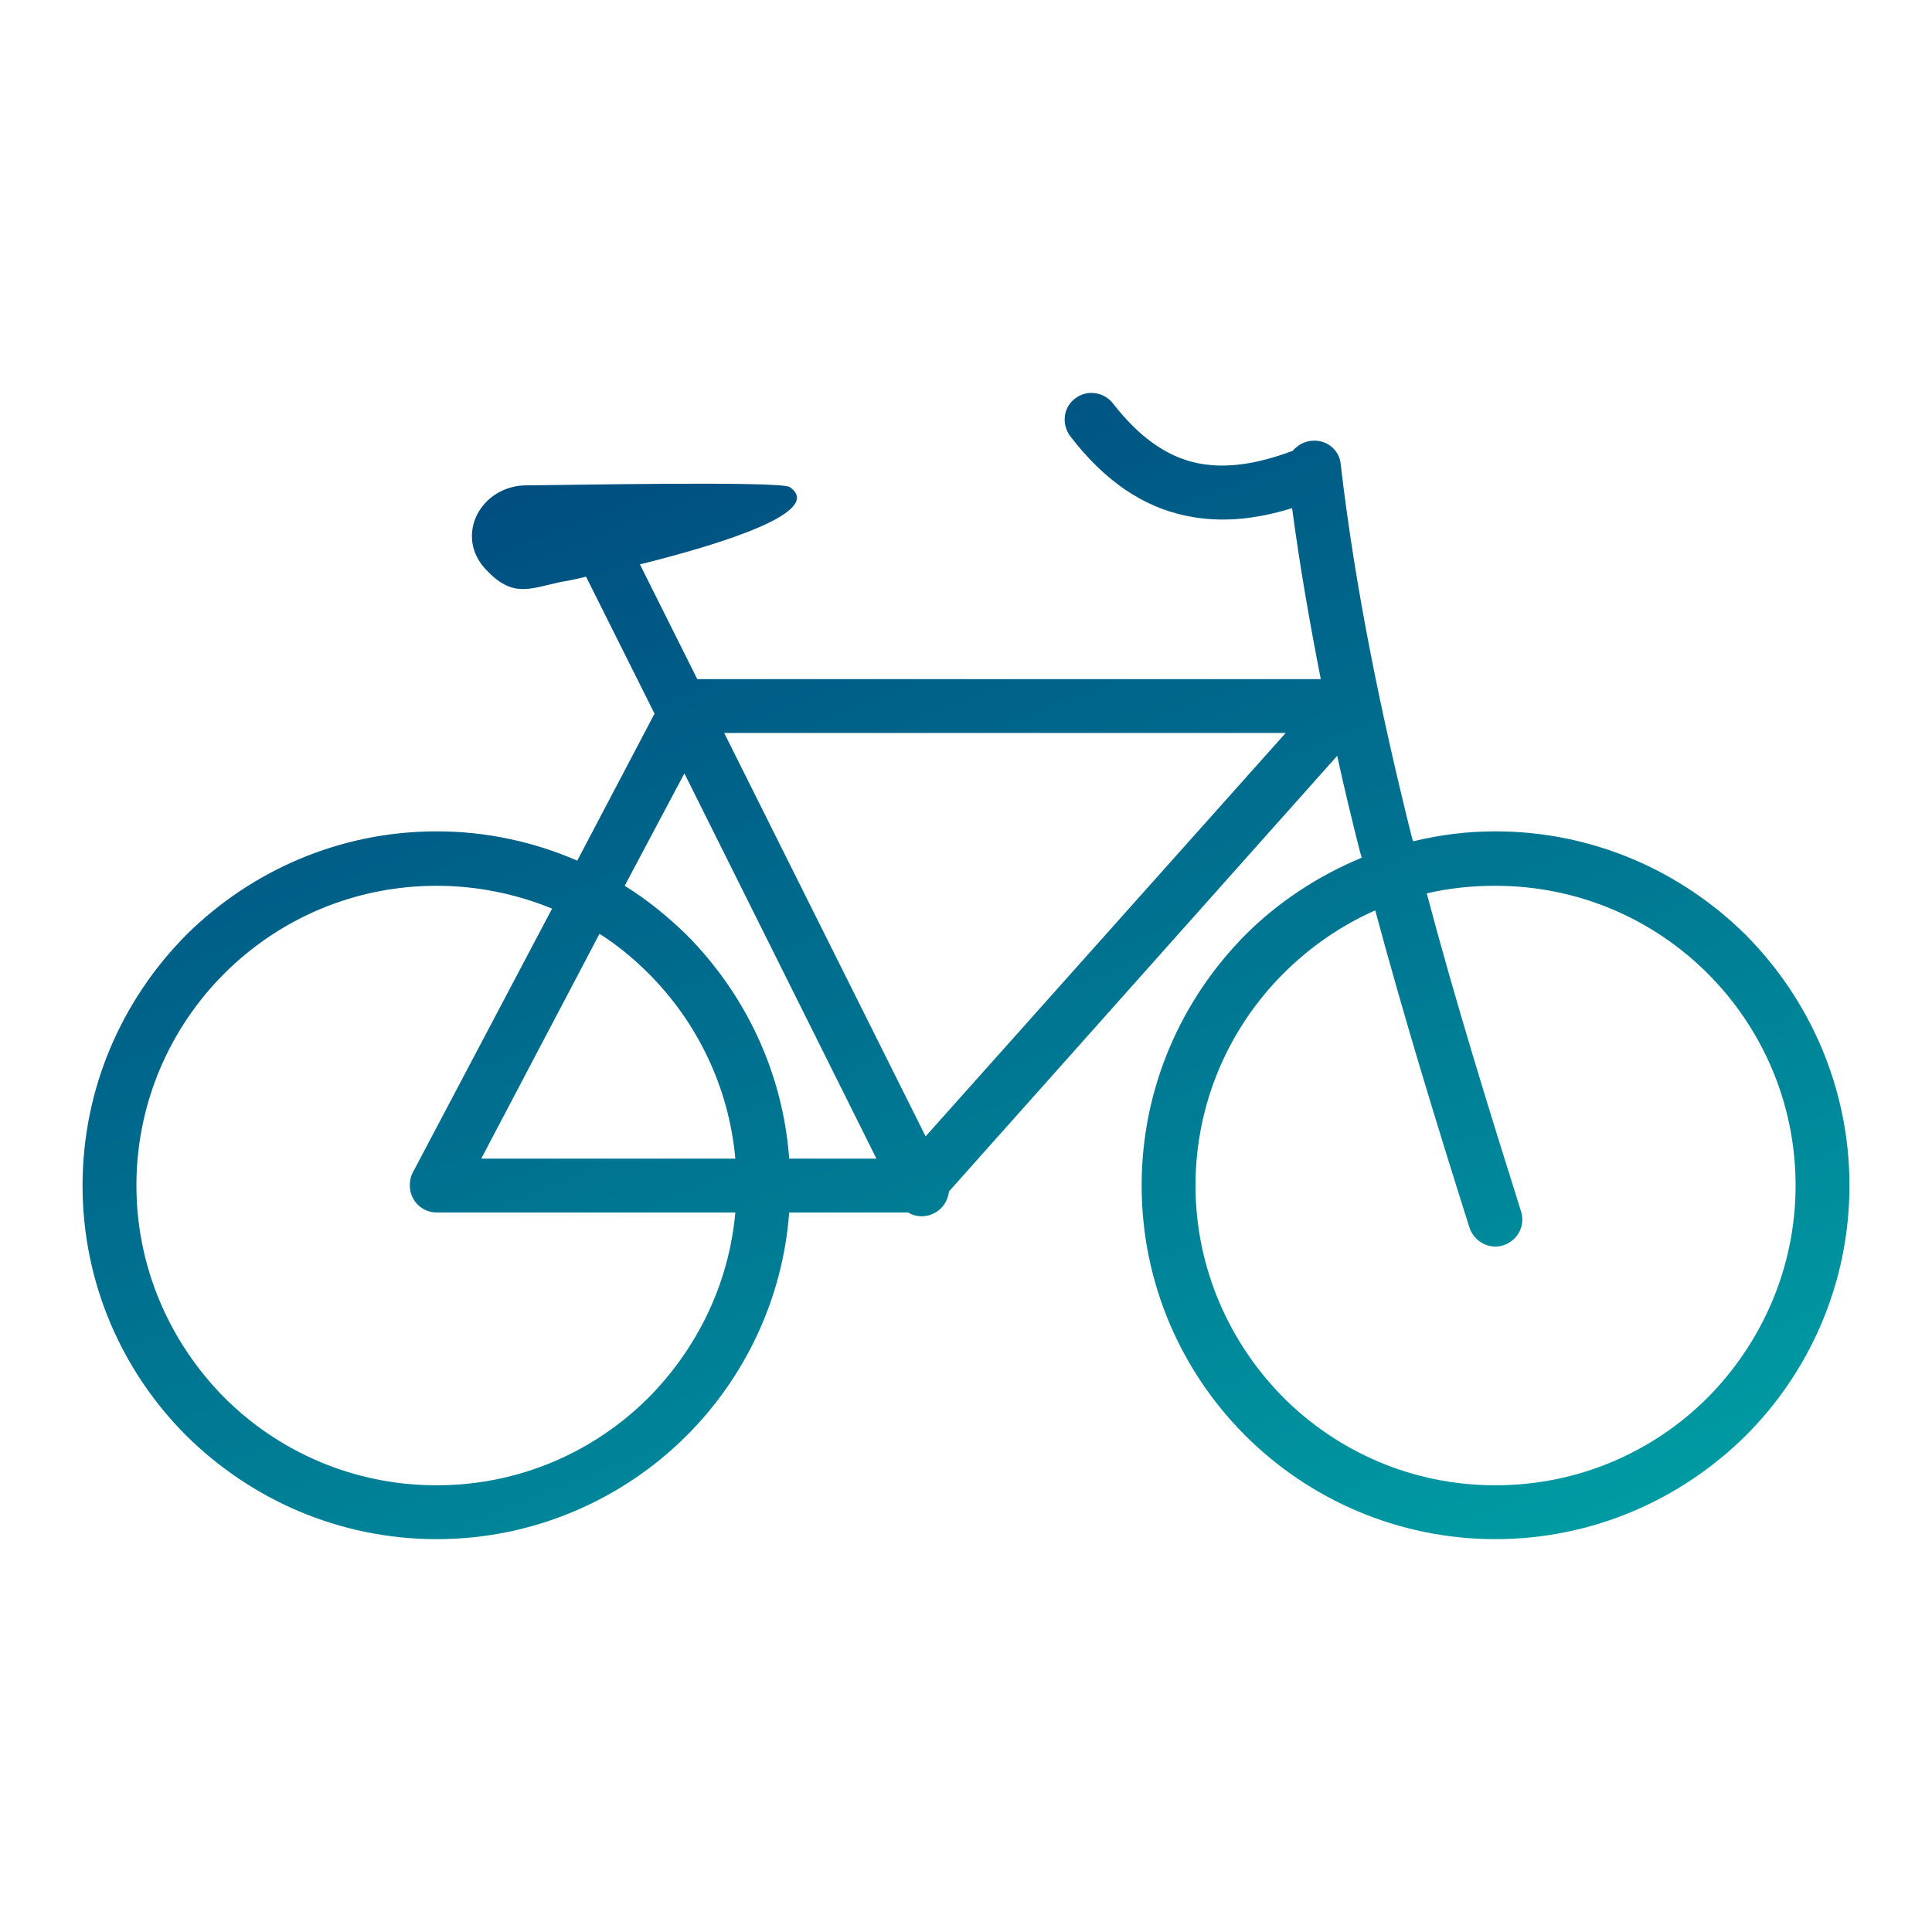 <?xml version="1.0" encoding="UTF-8"?>
<!DOCTYPE svg PUBLIC "-//W3C//DTD SVG 1.1//EN" "http://www.w3.org/Graphics/SVG/1.1/DTD/svg11.dtd">
<!-- Creator: CorelDRAW X8 -->
<svg xmlns="http://www.w3.org/2000/svg" xml:space="preserve" width="33mm" height="33mm" version="1.1" style="shape-rendering:geometricPrecision; text-rendering:geometricPrecision; image-rendering:optimizeQuality; fill-rule:evenodd; clip-rule:evenodd"
viewBox="0 0 3300 3300"
 xmlns:xlink="http://www.w3.org/1999/xlink">
 <defs>
  <style type="text/css">
   <![CDATA[
    .fil0 {fill:none}
    .fil1 {fill:url(#id0);fill-rule:nonzero}
   ]]>
  </style>
  <linearGradient id="id0" gradientUnits="userSpaceOnUse" x1="1368.67" y1="274.98" x2="2641.94" y2="3598.09">
   <stop offset="0" style="stop-opacity:1; stop-color:#00437B"/>
   <stop offset="1" style="stop-opacity:1; stop-color:#00B8B0"/>
  </linearGradient>
 </defs>
 <g id="Слой_x0020_1">
  <rect class="fil0" width="3300" height="3300"/>
  <path class="fil1" d="M746 1420c85,0 166,18 240,50l132 -251 -117 -234c-16,4 -30,7 -43,9 -55,12 -82,27 -127,-20 -57,-59 -9,-146 70,-145 45,0 433,-8 448,3 59,41 -107,95 -256,132l98 196 1065 0c-19,-97 -36,-194 -49,-292 -65,20 -124,25 -181,13 -73,-15 -139,-59 -198,-136 -15,-20 -12,-49 8,-64 20,-16 49,-12 65,8 45,58 92,91 144,102 48,10 102,2 163,-21 8,-9 19,-16 32,-17 25,-3 48,15 50,40 25,214 69,427 122,639l2 5c45,-11 92,-17 140,-17 167,0 318,68 428,177 109,110 177,261 177,428 0,167 -68,318 -177,427 -110,109 -261,177 -428,177 -166,0 -318,-68 -427,-177 -109,-109 -177,-260 -177,-427 0,-167 68,-318 177,-428 56,-56 124,-101 199,-132l-3 -10c-14,-55 -27,-109 -39,-164l-663 744c-2,16 -11,30 -25,37 -15,8 -32,7 -45,-1l-203 0c-11,148 -76,282 -175,381 -109,109 -261,177 -427,177 -167,0 -318,-68 -428,-177 -109,-109 -177,-260 -177,-427 0,-167 68,-318 177,-428 110,-109 261,-177 428,-177zm1691 106c48,181 104,362 161,543 8,25 -6,50 -30,58 -24,8 -50,-6 -58,-30 -57,-180 -112,-360 -161,-542 -59,26 -112,63 -157,108 -92,92 -150,220 -150,362 0,141 58,269 150,362 93,93 221,150 362,150 142,0 270,-57 363,-150 92,-93 150,-221 150,-362 0,-142 -58,-270 -150,-362 -93,-93 -221,-150 -363,-150 -40,0 -79,4 -117,13zm-1200 -274l344 689 615 -689 -959 0zm260 727l-328 -658 -102 192c39,24 74,53 106,84 99,100 164,233 175,382l149 0zm-241 92l-510 0c-26,0 -46,-21 -46,-46 0,-9 2,-17 6,-24l237 -449c-61,-25 -128,-39 -197,-39 -142,0 -270,57 -363,150 -92,92 -150,220 -150,362 0,141 58,269 150,362 93,93 221,150 363,150 141,0 269,-57 362,-150 82,-83 137,-193 148,-316zm-434 -92l434 0c-11,-123 -66,-234 -148,-316 -26,-26 -54,-49 -84,-68l-202 384z"/>
 </g>
</svg>
